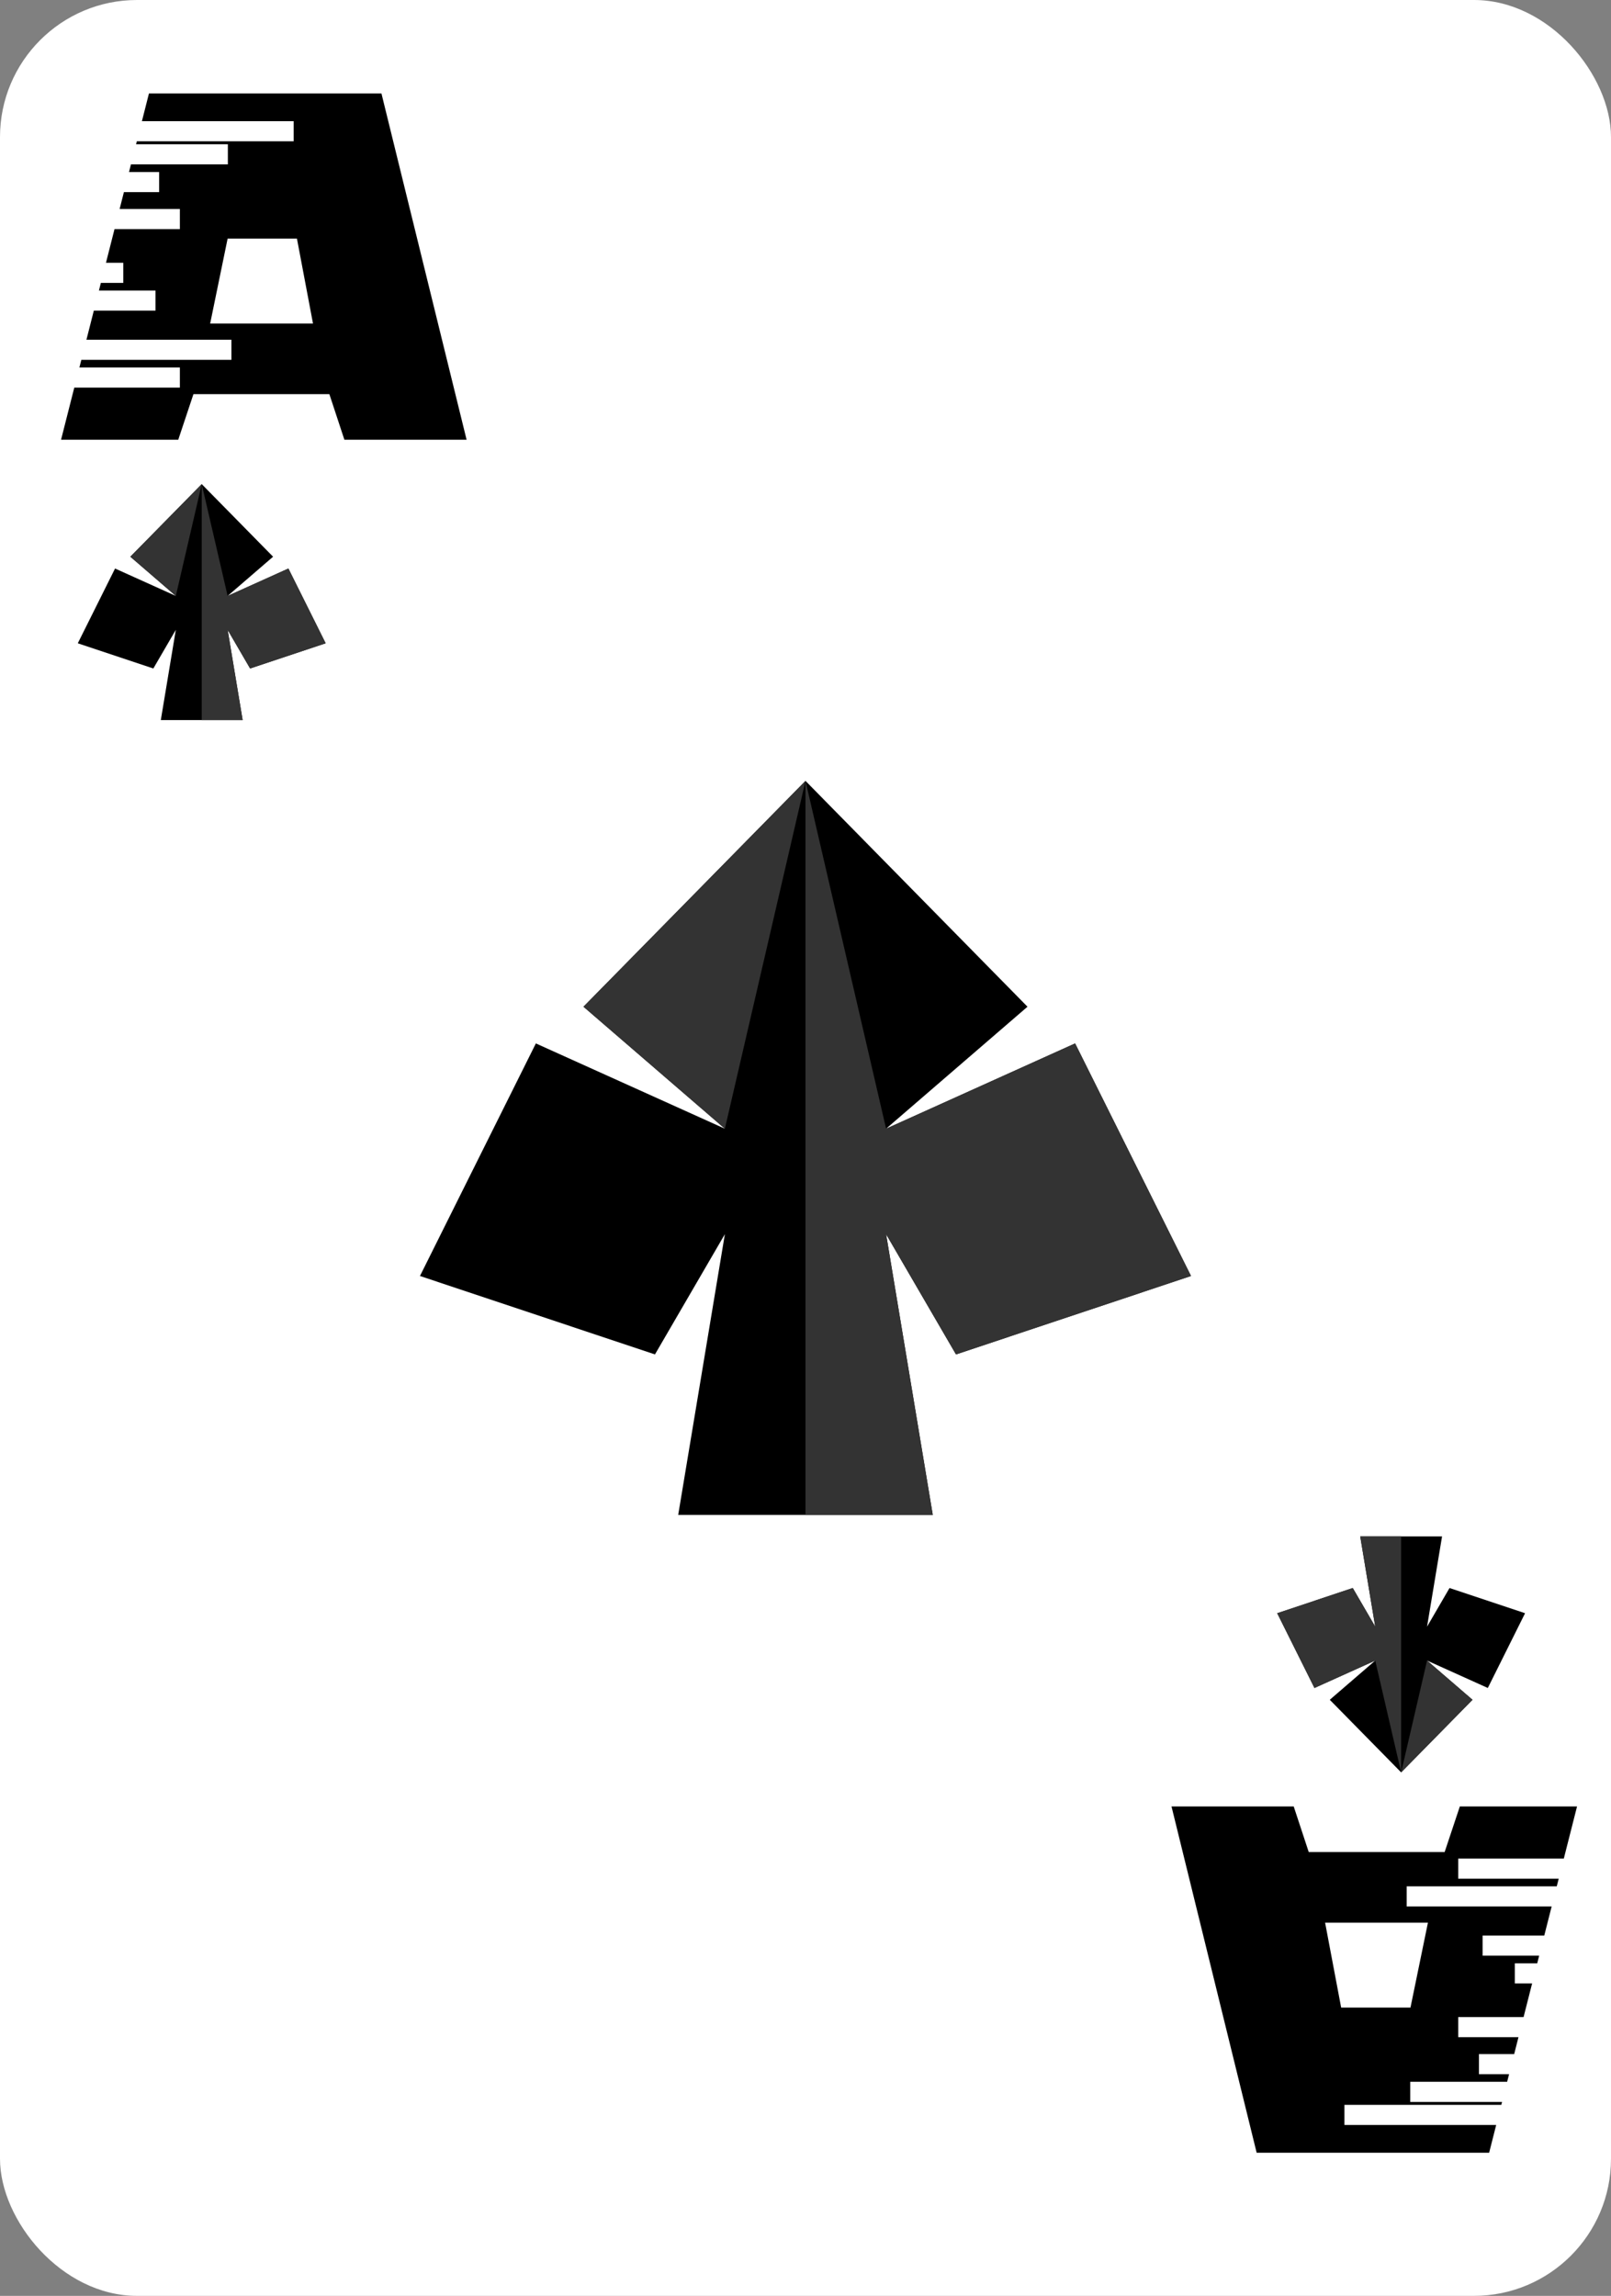 <?xml version="1.0" encoding="UTF-8"?>
<svg id="Layer_2" data-name="Layer 2" xmlns="http://www.w3.org/2000/svg" width="837.007" height="1192.499" xmlns:xlink="http://www.w3.org/1999/xlink" viewBox="0 0 837.007 1192.499">
  <rect x="0" y="0" width="837.007" height="1192.499" fill="#808080" stroke="none"/>
  <defs>
    <style>
      .cls-1 {
        fill: #fff;
      }

      .cls-2 {
        fill: #333;
      }
    </style>
    <symbol id="Black_A" data-name="Black A" viewBox="0 0 210.697 179.861">
      <path d="M166.461,0H45.67l-3.661,14.419H120.854v10.447H39.356l-.389,1.531h47.698v10.447H36.315l-1.008,3.971h15.648v10.447h-18.301l-2.224,8.76h31.307v10.447H27.777l-4.44,17.486h8.995v10.447h-11.648l-1.008,3.971h29.393v10.447H17.023l-3.836,15.107H88.518v10.447H10.534l-1.008,3.971H61.737v10.447H6.873L0,179.861H60.894l7.894-23.681h70.612l7.806,23.681h63.492L166.461,0ZM77.469,119.508l9.073-44.107h36.014l8.343,44.107h-53.429Z"/>
    </symbol>
    <symbol id="Spade" viewBox="0 0 285.532 271.76">
      <g>
        <polygon points="285.532 183.293 242.612 97.196 172.618 128.768 224.98 83.605 142.766 0 60.553 83.605 112.914 128.768 42.92 97.196 0 183.293 87.024 212.329 112.914 167.812 95.628 271.76 142.766 271.76 189.905 271.76 172.618 167.812 198.509 212.329 285.532 183.293"/>
        <polygon class="cls-2" points="142.766 0 112.914 128.768 60.553 83.605 142.766 0"/>
        <polygon class="cls-2" points="142.766 0 142.766 271.76 189.905 271.76 172.618 167.812 198.509 212.329 285.532 183.293 242.612 97.196 172.618 128.768 142.766 0"/>
      </g>
    </symbol>
  </defs>
  <g id="Layer_5" data-name="Layer 5">
    <rect class="cls-1" x="0" width="837.007" height="1192.499" rx="71.196" ry="71.196"/>
    <use width="210.697" height="179.861" transform="translate(31.721 48.533)" xlink:href="#Black_A"/>
    <use width="285.532" height="271.76" transform="translate(40.42 251.46) scale(.451)" xlink:href="#Spade"/>
    <use width="285.532" height="271.76" transform="translate(218.195 405.603) scale(1.403)" xlink:href="#Spade"/>
    <use width="210.697" height="179.861" transform="translate(819.363 1118.156) rotate(-180)" xlink:href="#Black_A"/>
    <use width="285.532" height="271.76" transform="translate(792.361 920.591) rotate(-180) scale(.451)" xlink:href="#Spade"/>
  </g>
</svg>